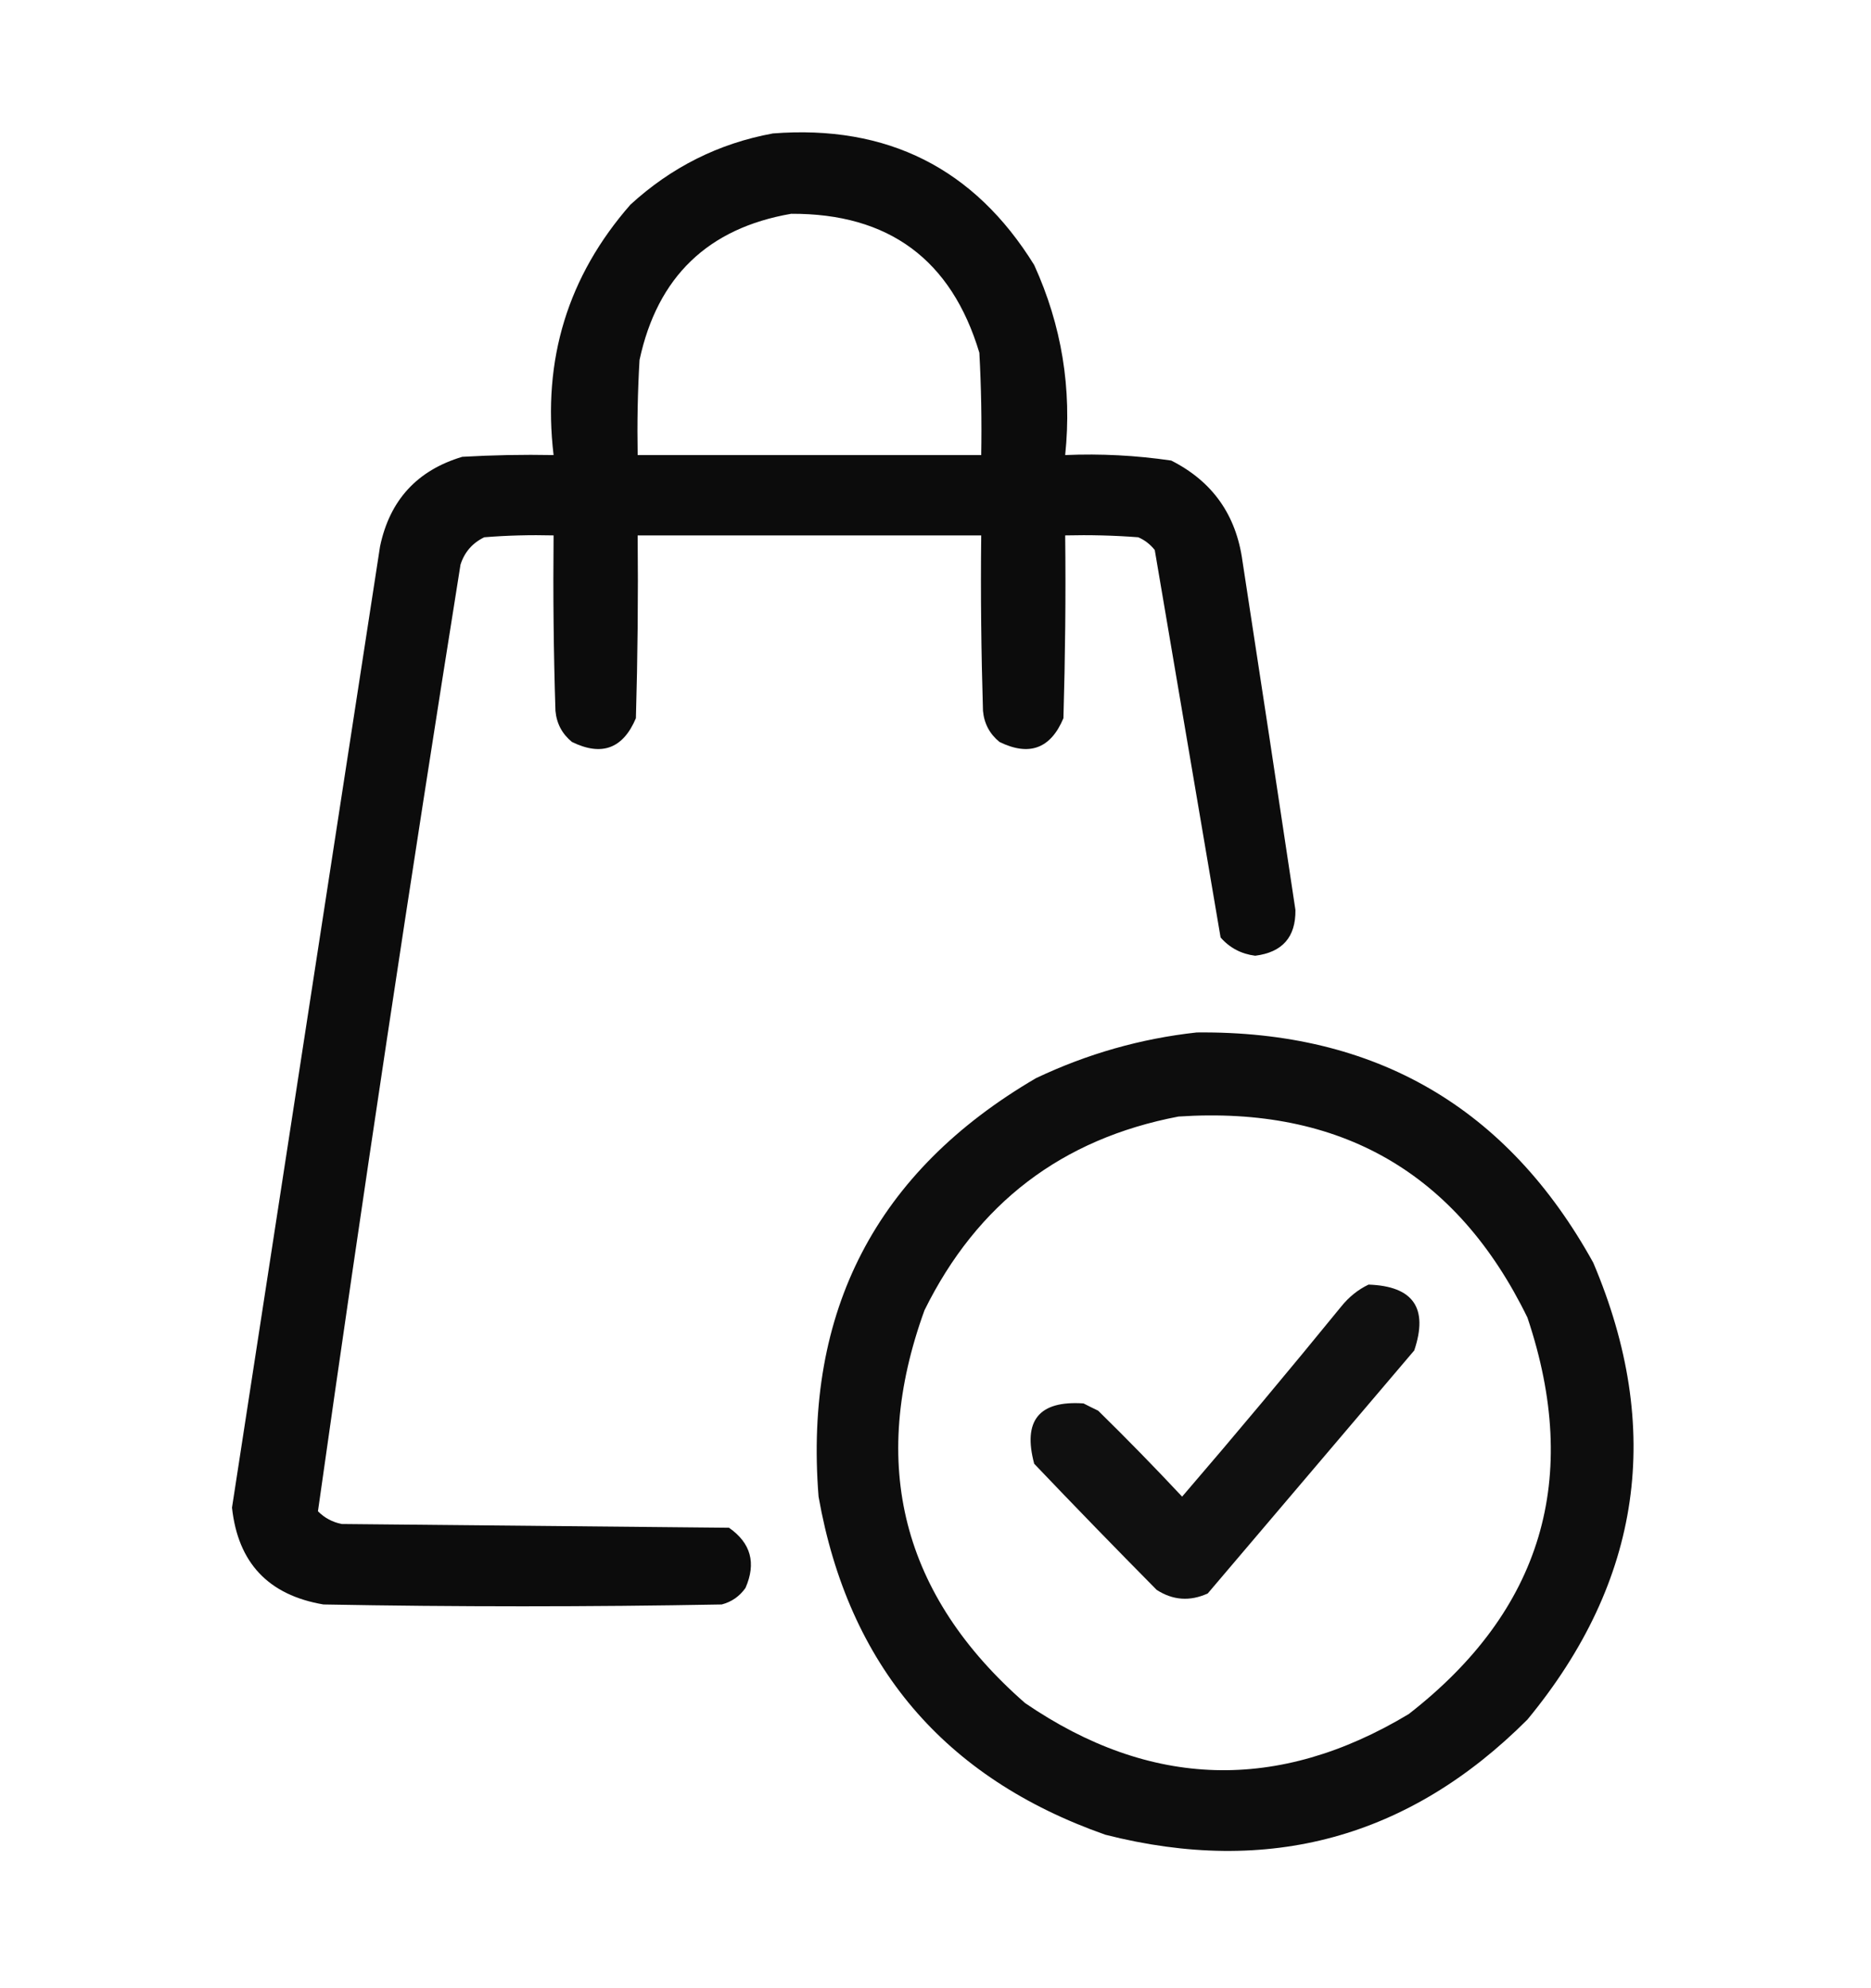 <svg viewBox="0 0 16 17" fill="none" xmlns="http://www.w3.org/2000/svg">
  <path opacity="0.951" fill-rule="evenodd" clip-rule="evenodd"
    d="M6.609 1.141C7.588 1.065 8.333 1.44 8.844 2.266C9.079 2.782 9.168 3.323 9.109 3.891C9.414 3.878 9.716 3.894 10.016 3.938C10.368 4.116 10.571 4.402 10.625 4.797C10.778 5.792 10.929 6.786 11.078 7.781C11.081 8.013 10.966 8.143 10.734 8.172C10.615 8.157 10.516 8.105 10.438 8.016C10.25 6.912 10.063 5.808 9.875 4.703C9.837 4.655 9.79 4.618 9.734 4.594C9.526 4.578 9.318 4.573 9.109 4.578C9.115 5.099 9.109 5.62 9.094 6.141C8.985 6.401 8.802 6.469 8.547 6.344C8.463 6.275 8.416 6.187 8.406 6.078C8.391 5.578 8.385 5.078 8.391 4.578C7.411 4.578 6.432 4.578 5.453 4.578C5.458 5.099 5.453 5.62 5.438 6.141C5.328 6.401 5.146 6.469 4.891 6.344C4.807 6.275 4.76 6.187 4.75 6.078C4.734 5.578 4.729 5.078 4.734 4.578C4.536 4.573 4.338 4.578 4.141 4.594C4.04 4.643 3.972 4.721 3.938 4.828C3.508 7.524 3.101 10.222 2.719 12.922C2.775 12.979 2.843 13.015 2.922 13.031C4.026 13.042 5.13 13.052 6.234 13.063C6.422 13.194 6.468 13.366 6.375 13.578C6.324 13.65 6.256 13.697 6.172 13.719C5.036 13.74 3.901 13.74 2.766 13.719C2.295 13.639 2.035 13.363 1.984 12.891C2.406 10.151 2.828 7.412 3.25 4.672C3.333 4.276 3.568 4.021 3.953 3.906C4.213 3.891 4.474 3.886 4.734 3.891C4.637 3.075 4.856 2.361 5.391 1.75C5.74 1.43 6.146 1.226 6.609 1.141ZM6.766 1.828C7.6 1.824 8.136 2.22 8.375 3.016C8.391 3.307 8.396 3.599 8.391 3.891C7.411 3.891 6.432 3.891 5.453 3.891C5.448 3.62 5.453 3.349 5.469 3.078C5.622 2.367 6.054 1.951 6.766 1.828Z"
    fill="currentColor" />
  <path opacity="0.946" fill-rule="evenodd" clip-rule="evenodd"
    d="M10.234 8.828C11.761 8.812 12.891 9.469 13.625 10.797C14.227 12.216 14.04 13.518 13.062 14.703C12.051 15.715 10.848 16.043 9.453 15.688C8.073 15.203 7.255 14.239 7 12.797C6.874 11.209 7.494 10.017 8.859 9.219C9.299 9.01 9.758 8.88 10.234 8.828ZM10.078 9.547C11.463 9.455 12.458 10.028 13.062 11.266C13.524 12.641 13.185 13.771 12.047 14.656C10.932 15.326 9.838 15.295 8.766 14.562C7.714 13.642 7.427 12.522 7.906 11.203C8.357 10.289 9.081 9.737 10.078 9.547Z"
    fill="currentColor" />
  <path opacity="0.936" fill-rule="evenodd" clip-rule="evenodd"
    d="M11.703 10.984C12.086 10.997 12.216 11.185 12.094 11.547C11.505 12.24 10.917 12.932 10.328 13.625C10.176 13.694 10.03 13.684 9.891 13.594C9.538 13.237 9.189 12.878 8.844 12.516C8.745 12.146 8.885 11.974 9.266 12C9.307 12.021 9.349 12.042 9.391 12.062C9.637 12.303 9.876 12.548 10.109 12.797C10.57 12.261 11.023 11.719 11.469 11.172C11.535 11.09 11.613 11.027 11.703 10.984Z"
    fill="currentColor" />
</svg>